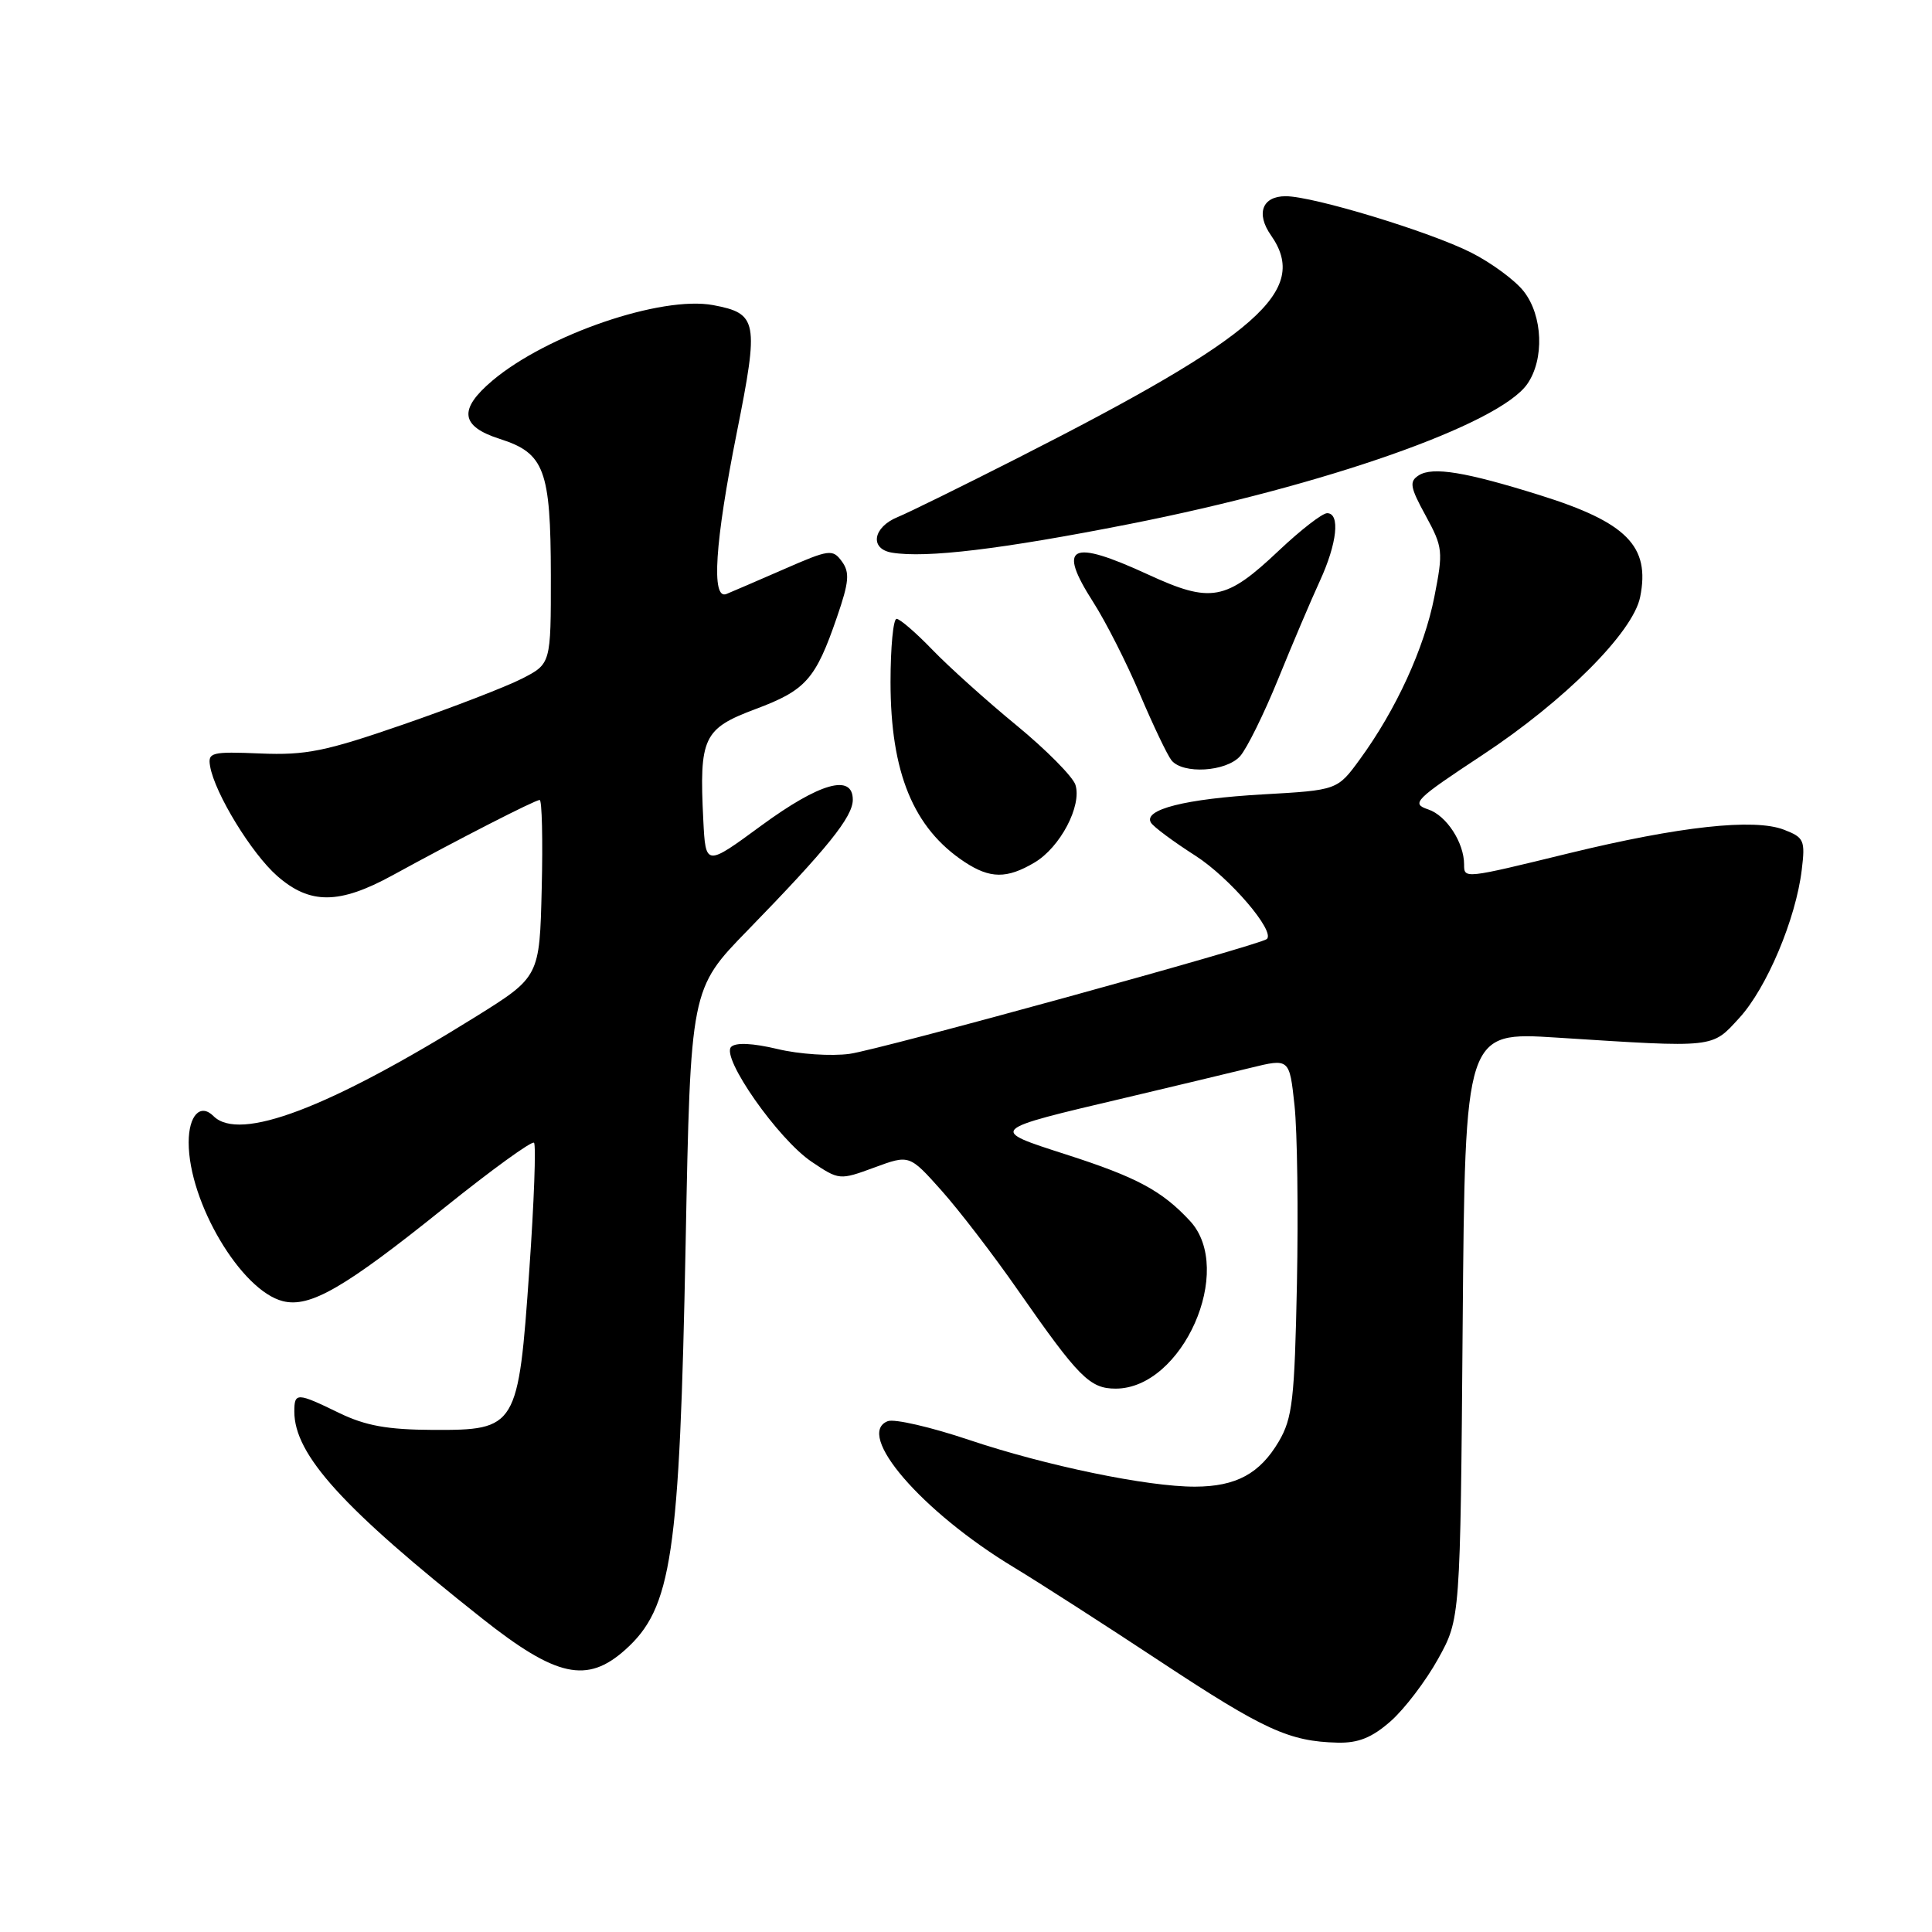 <?xml version="1.0" encoding="UTF-8" standalone="no"?>
<!DOCTYPE svg PUBLIC "-//W3C//DTD SVG 1.1//EN" "http://www.w3.org/Graphics/SVG/1.1/DTD/svg11.dtd" >
<svg xmlns="http://www.w3.org/2000/svg" xmlns:xlink="http://www.w3.org/1999/xlink" version="1.1" viewBox="0 0 256 256">
 <g >
 <path fill="currentColor"
d=" M 184.27 228.07 C 186.10 226.46 188.93 222.74 190.55 219.82 C 193.50 214.50 193.50 214.50 193.81 175.61 C 194.13 136.71 194.13 136.71 206.31 137.49 C 227.44 138.84 226.78 138.91 230.47 134.88 C 234.10 130.92 237.96 121.76 238.74 115.27 C 239.22 111.34 239.05 110.97 236.38 109.94 C 232.43 108.41 222.51 109.50 207.90 113.06 C 193.98 116.46 194.00 116.46 194.00 114.55 C 194.00 111.65 191.66 108.05 189.24 107.25 C 186.94 106.48 187.45 105.97 196.42 100.05 C 207.31 92.87 216.40 83.77 217.33 79.10 C 218.68 72.37 215.56 69.21 204.00 65.60 C 194.19 62.53 189.84 61.82 188.00 62.98 C 186.71 63.80 186.83 64.53 188.91 68.33 C 191.19 72.52 191.25 73.04 190.06 79.08 C 188.72 85.90 185.00 94.02 180.20 100.60 C 177.21 104.70 177.21 104.70 167.35 105.26 C 157.10 105.84 151.43 107.27 152.51 109.01 C 152.85 109.57 155.51 111.54 158.42 113.40 C 162.92 116.29 169.02 123.40 167.86 124.43 C 166.98 125.22 116.51 139.11 112.58 139.64 C 110.17 139.97 105.86 139.69 103.02 139.00 C 99.73 138.22 97.49 138.11 96.88 138.72 C 95.50 140.10 103.12 150.98 107.56 153.95 C 111.19 156.39 111.26 156.39 115.86 154.70 C 120.50 152.99 120.50 152.99 124.75 157.75 C 127.08 160.36 131.66 166.32 134.91 171.00 C 142.94 182.52 144.40 184.00 147.83 184.00 C 156.69 184.00 163.67 168.25 157.68 161.78 C 153.97 157.78 150.64 155.99 141.28 152.98 C 130.98 149.66 130.88 149.76 149.13 145.46 C 155.38 143.98 162.83 142.20 165.68 141.50 C 170.86 140.23 170.86 140.23 171.53 146.47 C 171.90 149.91 172.04 160.55 171.85 170.11 C 171.54 185.47 171.26 187.91 169.45 191.00 C 166.93 195.27 163.80 196.97 158.36 196.99 C 152.07 197.01 138.56 194.21 128.36 190.78 C 123.33 189.09 118.51 187.98 117.64 188.31 C 113.24 190.00 122.12 200.30 134.34 207.68 C 137.73 209.73 146.49 215.36 153.80 220.19 C 167.50 229.23 170.83 230.75 177.22 230.91 C 179.98 230.98 181.79 230.25 184.27 228.07 Z  M 82.85 218.60 C 89.03 213.06 90.05 206.20 90.85 164.77 C 91.50 131.04 91.50 131.04 99.07 123.27 C 109.63 112.42 113.00 108.24 113.00 105.97 C 113.00 102.48 108.62 103.72 100.87 109.40 C 93.50 114.81 93.50 114.81 93.19 108.65 C 92.64 97.71 93.19 96.55 100.10 93.96 C 106.79 91.46 108.07 90.01 110.90 81.78 C 112.51 77.10 112.62 75.86 111.55 74.39 C 110.33 72.73 109.89 72.79 103.88 75.42 C 100.37 76.95 96.94 78.43 96.25 78.71 C 94.23 79.52 94.72 71.89 97.64 57.27 C 100.58 42.54 100.39 41.54 94.50 40.43 C 87.64 39.15 72.49 44.33 65.25 50.43 C 60.72 54.26 61.01 56.49 66.23 58.16 C 72.14 60.04 72.97 62.24 72.99 76.23 C 73.00 87.96 73.00 87.96 69.15 89.93 C 67.03 91.01 59.94 93.75 53.40 96.01 C 43.13 99.56 40.54 100.09 34.50 99.84 C 28.01 99.57 27.52 99.70 27.84 101.53 C 28.45 105.10 33.33 113.09 36.73 116.07 C 41.06 119.87 44.94 119.85 52.00 115.99 C 60.72 111.21 70.90 106.00 71.51 106.00 C 71.81 106.00 71.94 111.27 71.78 117.72 C 71.50 129.44 71.50 129.44 63.00 134.74 C 43.56 146.84 31.73 151.33 28.29 147.89 C 26.55 146.15 25.00 147.80 25.00 151.38 C 25.00 159.31 31.95 171.02 37.48 172.41 C 41.07 173.31 45.66 170.66 58.87 160.04 C 65.12 155.02 70.47 151.14 70.76 151.42 C 71.04 151.71 70.77 159.27 70.14 168.22 C 68.68 189.18 68.48 189.51 57.38 189.47 C 51.33 189.44 48.44 188.92 44.93 187.22 C 39.34 184.50 39.00 184.49 39.00 187.04 C 39.00 192.76 45.42 199.84 63.89 214.46 C 73.72 222.24 77.79 223.13 82.85 218.60 Z  M 137.08 114.29 C 140.48 112.28 143.38 106.77 142.50 103.99 C 142.15 102.91 138.64 99.36 134.69 96.11 C 130.73 92.86 125.72 88.35 123.55 86.10 C 121.37 83.84 119.24 82.00 118.80 82.00 C 118.36 82.00 118.00 85.77 118.00 90.37 C 118.00 102.38 121.03 109.74 127.82 114.22 C 131.19 116.44 133.42 116.46 137.08 114.29 Z  M 164.31 100.21 C 165.20 99.22 167.48 94.61 169.37 89.96 C 171.26 85.31 173.74 79.47 174.88 77.00 C 177.18 72.00 177.61 68.00 175.85 68.00 C 175.21 68.00 172.34 70.23 169.46 72.95 C 162.41 79.62 160.47 79.97 152.11 76.12 C 141.82 71.38 140.05 72.28 144.86 79.79 C 146.52 82.38 149.31 87.88 151.05 92.00 C 152.80 96.12 154.68 100.06 155.23 100.75 C 156.74 102.61 162.44 102.27 164.31 100.21 Z  M 149.64 69.44 C 175.62 64.32 198.62 56.23 202.36 50.90 C 204.66 47.62 204.44 41.83 201.90 38.60 C 200.75 37.13 197.62 34.83 194.96 33.48 C 189.47 30.70 174.01 26.00 170.36 26.00 C 167.25 26.00 166.39 28.29 168.41 31.18 C 173.55 38.51 166.78 44.47 134.97 60.63 C 127.53 64.41 120.33 67.95 118.98 68.50 C 115.66 69.84 115.18 72.73 118.19 73.23 C 122.72 73.98 132.75 72.77 149.64 69.44 Z "/>
</g>
</svg>